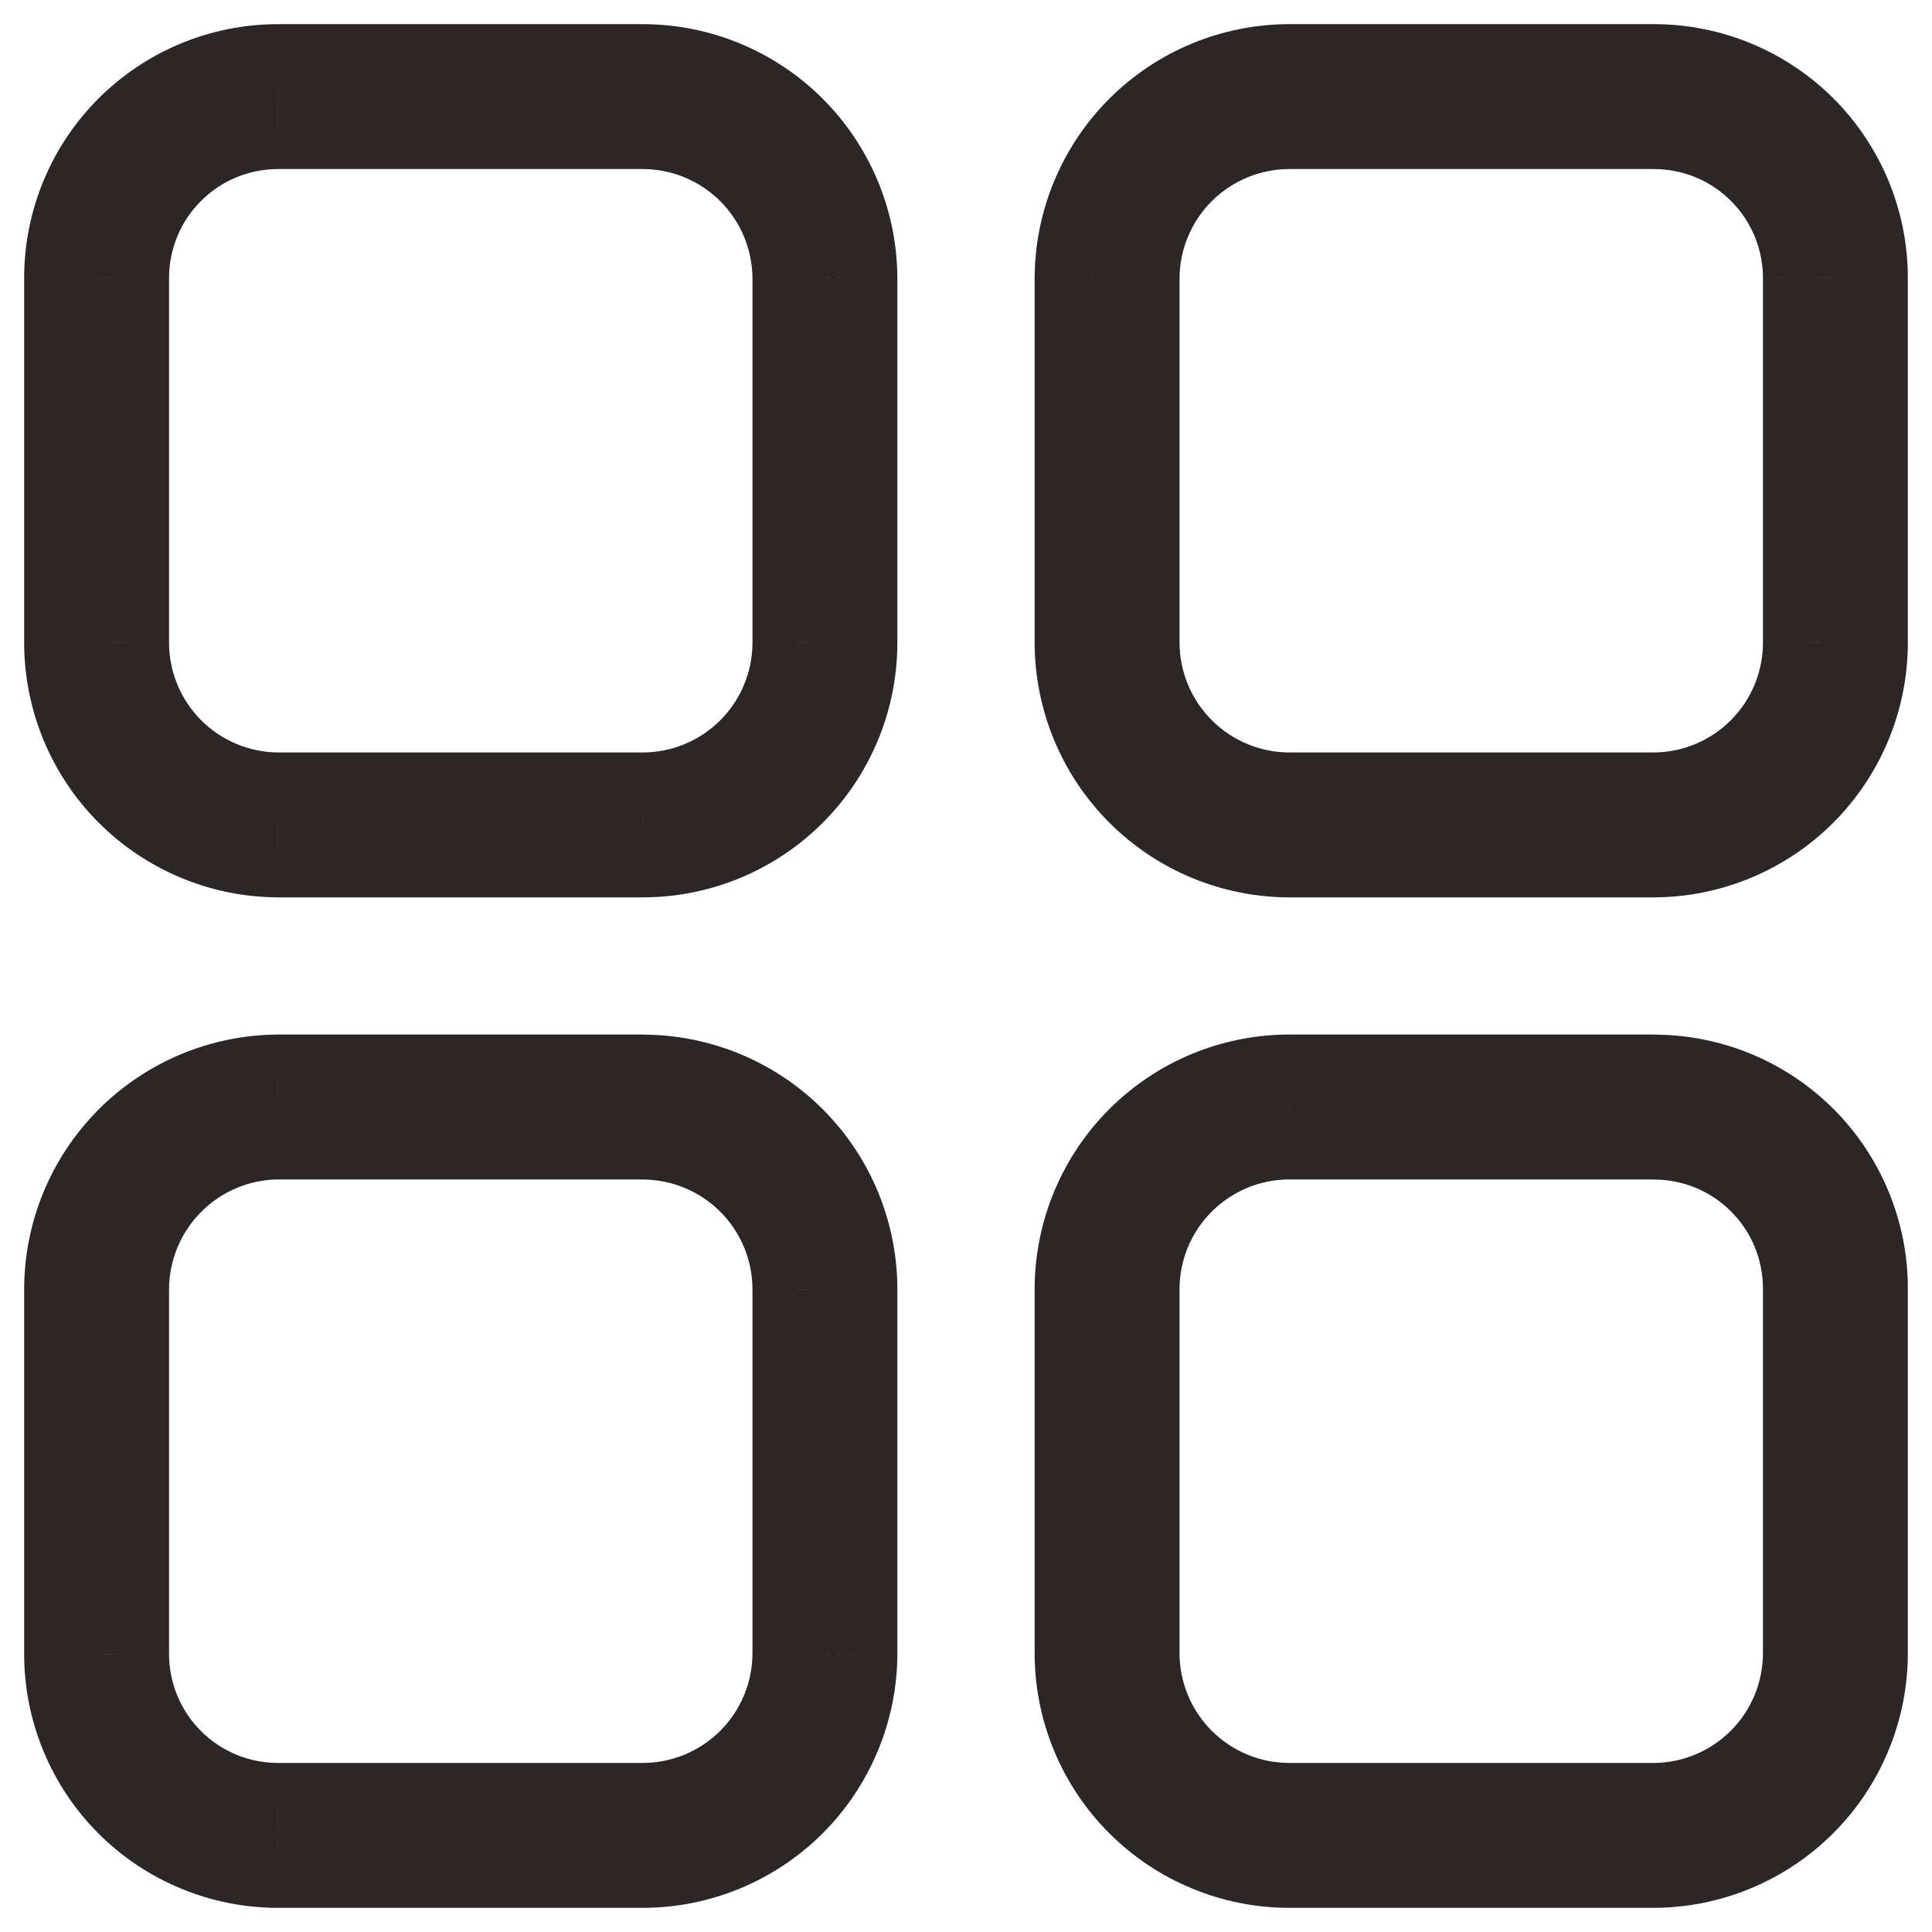 <svg width="40" height="40" viewBox="0 0 40 40" fill="none" xmlns="http://www.w3.org/2000/svg" xmlns:xlink="http://www.w3.org/1999/xlink">
<path d="M13.3,2L13.3,3.5L13.302,3.5L13.3,2ZM5.76,2L5.758,3.5L5.76,3.5L5.76,2ZM2,5.76L3.5,5.76L3.5,5.758L2,5.76ZM2,13.3L3.5,13.302L3.5,13.3L2,13.3ZM5.76,17.079L5.753,18.579L5.76,18.579L5.76,17.079ZM13.3,17.079L13.302,15.579L13.3,15.579L13.3,17.079ZM17.079,13.3L15.579,13.3L15.579,13.302L17.079,13.3ZM17.079,5.76L18.579,5.76L18.579,5.753L17.079,5.76ZM34.24,2L34.24,3.5L34.242,3.5L34.24,2ZM26.7,2L26.698,3.5L26.7,3.5L26.7,2ZM22.921,5.76L21.421,5.753L21.421,5.76L22.921,5.76ZM22.921,13.3L21.421,13.3L21.421,13.301L22.921,13.3ZM26.7,17.079L26.699,18.579L26.7,18.579L26.7,17.079ZM34.24,17.079L34.24,18.579L34.247,18.579L34.24,17.079ZM38,13.3L36.5,13.3L36.5,13.302L38,13.3ZM38,5.76L36.5,5.758L36.5,5.76L38,5.76ZM34.24,24.419C35.069,24.419 35.74,23.747 35.74,22.919C35.74,22.09 35.069,21.419 34.24,21.419L34.24,24.419ZM26.7,22.919L26.698,24.419L26.7,24.419L26.7,22.919ZM22.921,26.68L21.421,26.675L21.421,26.68L22.921,26.68ZM22.921,34.221L24.421,34.223L24.421,34.221L22.921,34.221ZM26.7,38L26.7,36.5L26.698,36.5L26.7,38ZM34.24,38L34.24,39.5L34.247,39.5L34.24,38ZM38,34.221L36.5,34.221L36.5,34.223L38,34.221ZM38,26.68L36.5,26.679L36.5,26.68L38,26.68ZM34.239,21.421C33.41,21.422 32.74,22.094 32.74,22.922C32.741,23.751 33.414,24.422 34.242,24.421L34.239,21.421ZM13.3,24.419C14.129,24.419 14.8,23.747 14.8,22.919C14.8,22.09 14.129,21.419 13.3,21.419L13.3,24.419ZM5.76,22.919L5.76,21.419L5.751,21.419L5.76,22.919ZM2,26.7L3.5,26.7L3.5,26.7L2,26.7ZM2,34.24L3.5,34.242L3.5,34.24L2,34.24ZM5.76,38L5.76,36.5L5.758,36.5L5.76,38ZM13.3,38L13.302,36.5L13.3,36.5L13.3,38ZM17.079,34.24L18.579,34.247L18.579,34.24L17.079,34.24ZM17.079,26.7L15.579,26.698L15.579,26.7L17.079,26.7ZM13.299,21.421C12.47,21.422 11.799,22.094 11.8,22.922C11.801,23.751 12.473,24.422 13.302,24.421L13.299,21.421ZM13.3,0.5L5.76,0.5L5.76,3.5L13.3,3.5L13.3,0.5ZM5.761,0.5C5.07,0.499 4.386,0.635 3.747,0.899L4.894,3.671C5.168,3.558 5.461,3.5 5.758,3.5L5.761,0.5ZM3.747,0.899C3.108,1.163 2.528,1.551 2.039,2.039L4.161,4.161C4.37,3.951 4.619,3.785 4.894,3.671L3.747,0.899ZM2.039,2.039C1.551,2.528 1.163,3.108 0.899,3.747L3.671,4.894C3.785,4.619 3.951,4.37 4.161,4.161L2.039,2.039ZM0.899,3.747C0.635,4.386 0.499,5.07 0.5,5.761L3.5,5.758C3.5,5.461 3.558,5.168 3.671,4.894L0.899,3.747ZM0.5,5.76L0.5,13.3L3.5,13.3L3.5,5.76L0.5,5.76ZM0.5,13.299C0.499,14.695 1.051,16.035 2.035,17.024L4.162,14.909C3.738,14.482 3.499,13.904 3.5,13.302L0.5,13.299ZM2.035,17.024C3.02,18.014 4.357,18.573 5.753,18.579L5.766,15.579C5.164,15.577 4.587,15.336 4.162,14.909L2.035,17.024ZM5.76,18.579L13.3,18.579L13.3,15.579L5.76,15.579L5.76,18.579ZM13.299,18.579C13.992,18.58 14.679,18.444 15.32,18.179L14.174,15.406C13.897,15.521 13.601,15.579 13.302,15.579L13.299,18.579ZM15.32,18.179C15.961,17.914 16.544,17.525 17.034,17.034L14.913,14.913C14.701,15.124 14.45,15.292 14.174,15.406L15.32,18.179ZM17.034,17.034C17.525,16.544 17.914,15.961 18.179,15.32L15.406,14.174C15.292,14.45 15.124,14.701 14.913,14.913L17.034,17.034ZM18.179,15.32C18.444,14.679 18.58,13.992 18.579,13.299L15.579,13.302C15.579,13.601 15.521,13.897 15.406,14.174L18.179,15.32ZM18.579,13.3L18.579,5.76L15.579,5.76L15.579,13.3L18.579,13.3ZM18.579,5.753C18.573,4.357 18.014,3.02 17.024,2.035L14.909,4.162C15.336,4.587 15.577,5.164 15.579,5.766L18.579,5.753ZM17.024,2.035C16.035,1.051 14.695,0.499 13.299,0.5L13.302,3.5C13.904,3.499 14.482,3.738 14.909,4.162L17.024,2.035ZM34.24,0.5L26.7,0.5L26.7,3.5L34.24,3.5L34.24,0.5ZM26.701,0.5C25.305,0.499 23.965,1.051 22.976,2.035L25.091,4.162C25.518,3.738 26.096,3.499 26.698,3.5L26.701,0.5ZM22.976,2.035C21.986,3.02 21.427,4.357 21.421,5.753L24.421,5.766C24.423,5.164 24.664,4.587 25.091,4.162L22.976,2.035ZM21.421,5.76L21.421,13.3L24.421,13.3L24.421,5.76L21.421,5.76ZM21.421,13.301C21.422,14.701 21.978,16.043 22.968,17.032L25.089,14.911C24.661,14.484 24.421,13.904 24.421,13.299L21.421,13.301ZM22.968,17.032C23.957,18.022 25.299,18.578 26.699,18.579L26.701,15.579C26.096,15.579 25.516,15.339 25.089,14.911L22.968,17.032ZM26.7,18.579L34.24,18.579L34.24,15.579L26.7,15.579L26.7,18.579ZM34.247,18.579C35.643,18.573 36.98,18.014 37.965,17.024L35.838,14.909C35.413,15.336 34.836,15.577 34.234,15.579L34.247,18.579ZM37.965,17.024C38.949,16.035 39.501,14.695 39.5,13.299L36.5,13.302C36.501,13.904 36.262,14.482 35.838,14.909L37.965,17.024ZM39.5,13.3L39.5,5.76L36.5,5.76L36.5,13.3L39.5,13.3ZM39.5,5.761C39.501,5.07 39.365,4.386 39.101,3.747L36.329,4.894C36.442,5.168 36.5,5.461 36.5,5.758L39.5,5.761ZM39.101,3.747C38.837,3.108 38.449,2.528 37.961,2.039L35.839,4.161C36.049,4.37 36.215,4.619 36.329,4.894L39.101,3.747ZM37.961,2.039C37.472,1.551 36.892,1.163 36.253,0.899L35.106,3.671C35.381,3.785 35.63,3.951 35.839,4.161L37.961,2.039ZM36.253,0.899C35.614,0.635 34.93,0.499 34.239,0.5L34.242,3.5C34.539,3.5 34.832,3.558 35.106,3.671L36.253,0.899ZM34.24,21.419L26.7,21.419L26.7,24.419L34.24,24.419L34.24,21.419ZM26.701,21.419C25.305,21.417 23.964,21.97 22.975,22.955L25.091,25.082C25.518,24.657 26.096,24.418 26.698,24.419L26.701,21.419ZM22.975,22.955C21.985,23.941 21.426,25.278 21.421,26.675L24.421,26.686C24.423,26.083 24.664,25.507 25.091,25.082L22.975,22.955ZM21.421,26.68L21.421,34.221L24.421,34.221L24.421,26.68L21.421,26.68ZM21.421,34.219C21.42,34.913 21.556,35.6 21.821,36.241L24.594,35.094C24.479,34.818 24.421,34.522 24.421,34.223L21.421,34.219ZM21.821,36.241C22.086,36.882 22.475,37.464 22.966,37.955L25.087,35.834C24.876,35.622 24.708,35.371 24.594,35.094L21.821,36.241ZM22.966,37.955C23.456,38.445 24.039,38.834 24.68,39.099L25.826,36.327C25.55,36.213 25.299,36.045 25.087,35.834L22.966,37.955ZM24.68,39.099C25.321,39.365 26.008,39.501 26.701,39.5L26.698,36.5C26.399,36.5 26.103,36.442 25.826,36.327L24.68,39.099ZM26.7,39.5L34.24,39.5L34.24,36.5L26.7,36.5L26.7,39.5ZM34.247,39.5C35.643,39.494 36.98,38.935 37.965,37.945L35.838,35.83C35.413,36.256 34.836,36.498 34.234,36.5L34.247,39.5ZM37.965,37.945C38.949,36.956 39.501,35.616 39.5,34.219L36.5,34.223C36.501,34.825 36.262,35.403 35.838,35.83L37.965,37.945ZM39.5,34.221L39.5,26.68L36.5,26.68L36.5,34.221L39.5,34.221ZM39.5,26.682C39.501,25.991 39.365,25.306 39.101,24.668L36.329,25.814C36.442,26.088 36.5,26.382 36.5,26.679L39.5,26.682ZM39.101,24.668C38.837,24.029 38.449,23.449 37.961,22.96L35.839,25.082C36.049,25.291 36.215,25.54 36.329,25.814L39.101,24.668ZM37.961,22.96C37.472,22.472 36.892,22.084 36.253,21.82L35.106,24.592C35.381,24.705 35.63,24.872 35.839,25.082L37.961,22.96ZM36.253,21.82C35.614,21.556 34.93,21.42 34.239,21.421L34.242,24.421C34.539,24.421 34.832,24.479 35.106,24.592L36.253,21.82ZM13.3,21.419L5.76,21.419L5.76,24.419L13.3,24.419L13.3,21.419ZM5.751,21.419C4.356,21.427 3.02,21.987 2.036,22.976L4.164,25.092C4.588,24.664 5.165,24.422 5.768,24.419L5.751,21.419ZM2.036,22.976C1.052,23.966 0.5,25.304 0.5,26.7L3.5,26.7C3.5,26.097 3.739,25.519 4.164,25.092L2.036,22.976ZM0.5,26.7L0.5,34.24L3.5,34.24L3.5,26.7L0.5,26.7ZM0.5,34.239C0.499,34.93 0.635,35.614 0.899,36.253L3.671,35.106C3.558,34.832 3.5,34.539 3.5,34.242L0.5,34.239ZM0.899,36.253C1.163,36.892 1.551,37.472 2.039,37.961L4.161,35.839C3.951,35.63 3.785,35.381 3.671,35.106L0.899,36.253ZM2.039,37.961C2.528,38.449 3.108,38.837 3.747,39.101L4.894,36.329C4.619,36.215 4.37,36.049 4.161,35.839L2.039,37.961ZM3.747,39.101C4.386,39.365 5.07,39.501 5.761,39.5L5.758,36.5C5.461,36.5 5.168,36.442 4.894,36.329L3.747,39.101ZM5.76,39.5L13.3,39.5L13.3,36.5L5.76,36.5L5.76,39.5ZM13.299,39.5C14.695,39.501 16.035,38.949 17.024,37.965L14.909,35.838C14.482,36.262 13.904,36.501 13.302,36.5L13.299,39.5ZM17.024,37.965C18.014,36.98 18.573,35.643 18.579,34.247L15.579,34.234C15.577,34.836 15.336,35.413 14.909,35.838L17.024,37.965ZM18.579,34.24L18.579,26.7L15.579,26.7L15.579,34.24L18.579,34.24ZM18.579,26.701C18.58,26.008 18.444,25.321 18.179,24.68L15.406,25.826C15.521,26.103 15.579,26.399 15.579,26.698L18.579,26.701ZM18.179,24.68C17.914,24.039 17.525,23.456 17.034,22.966L14.913,25.087C15.124,25.299 15.292,25.55 15.406,25.826L18.179,24.68ZM17.034,22.966C16.544,22.475 15.961,22.086 15.32,21.821L14.174,24.594C14.45,24.708 14.701,24.876 14.913,25.087L17.034,22.966ZM15.32,21.821C14.679,21.556 13.992,21.42 13.299,21.421L13.302,24.421C13.601,24.421 13.897,24.479 14.174,24.594L15.32,21.821Z" fill="#2D2626"/>
</svg>
